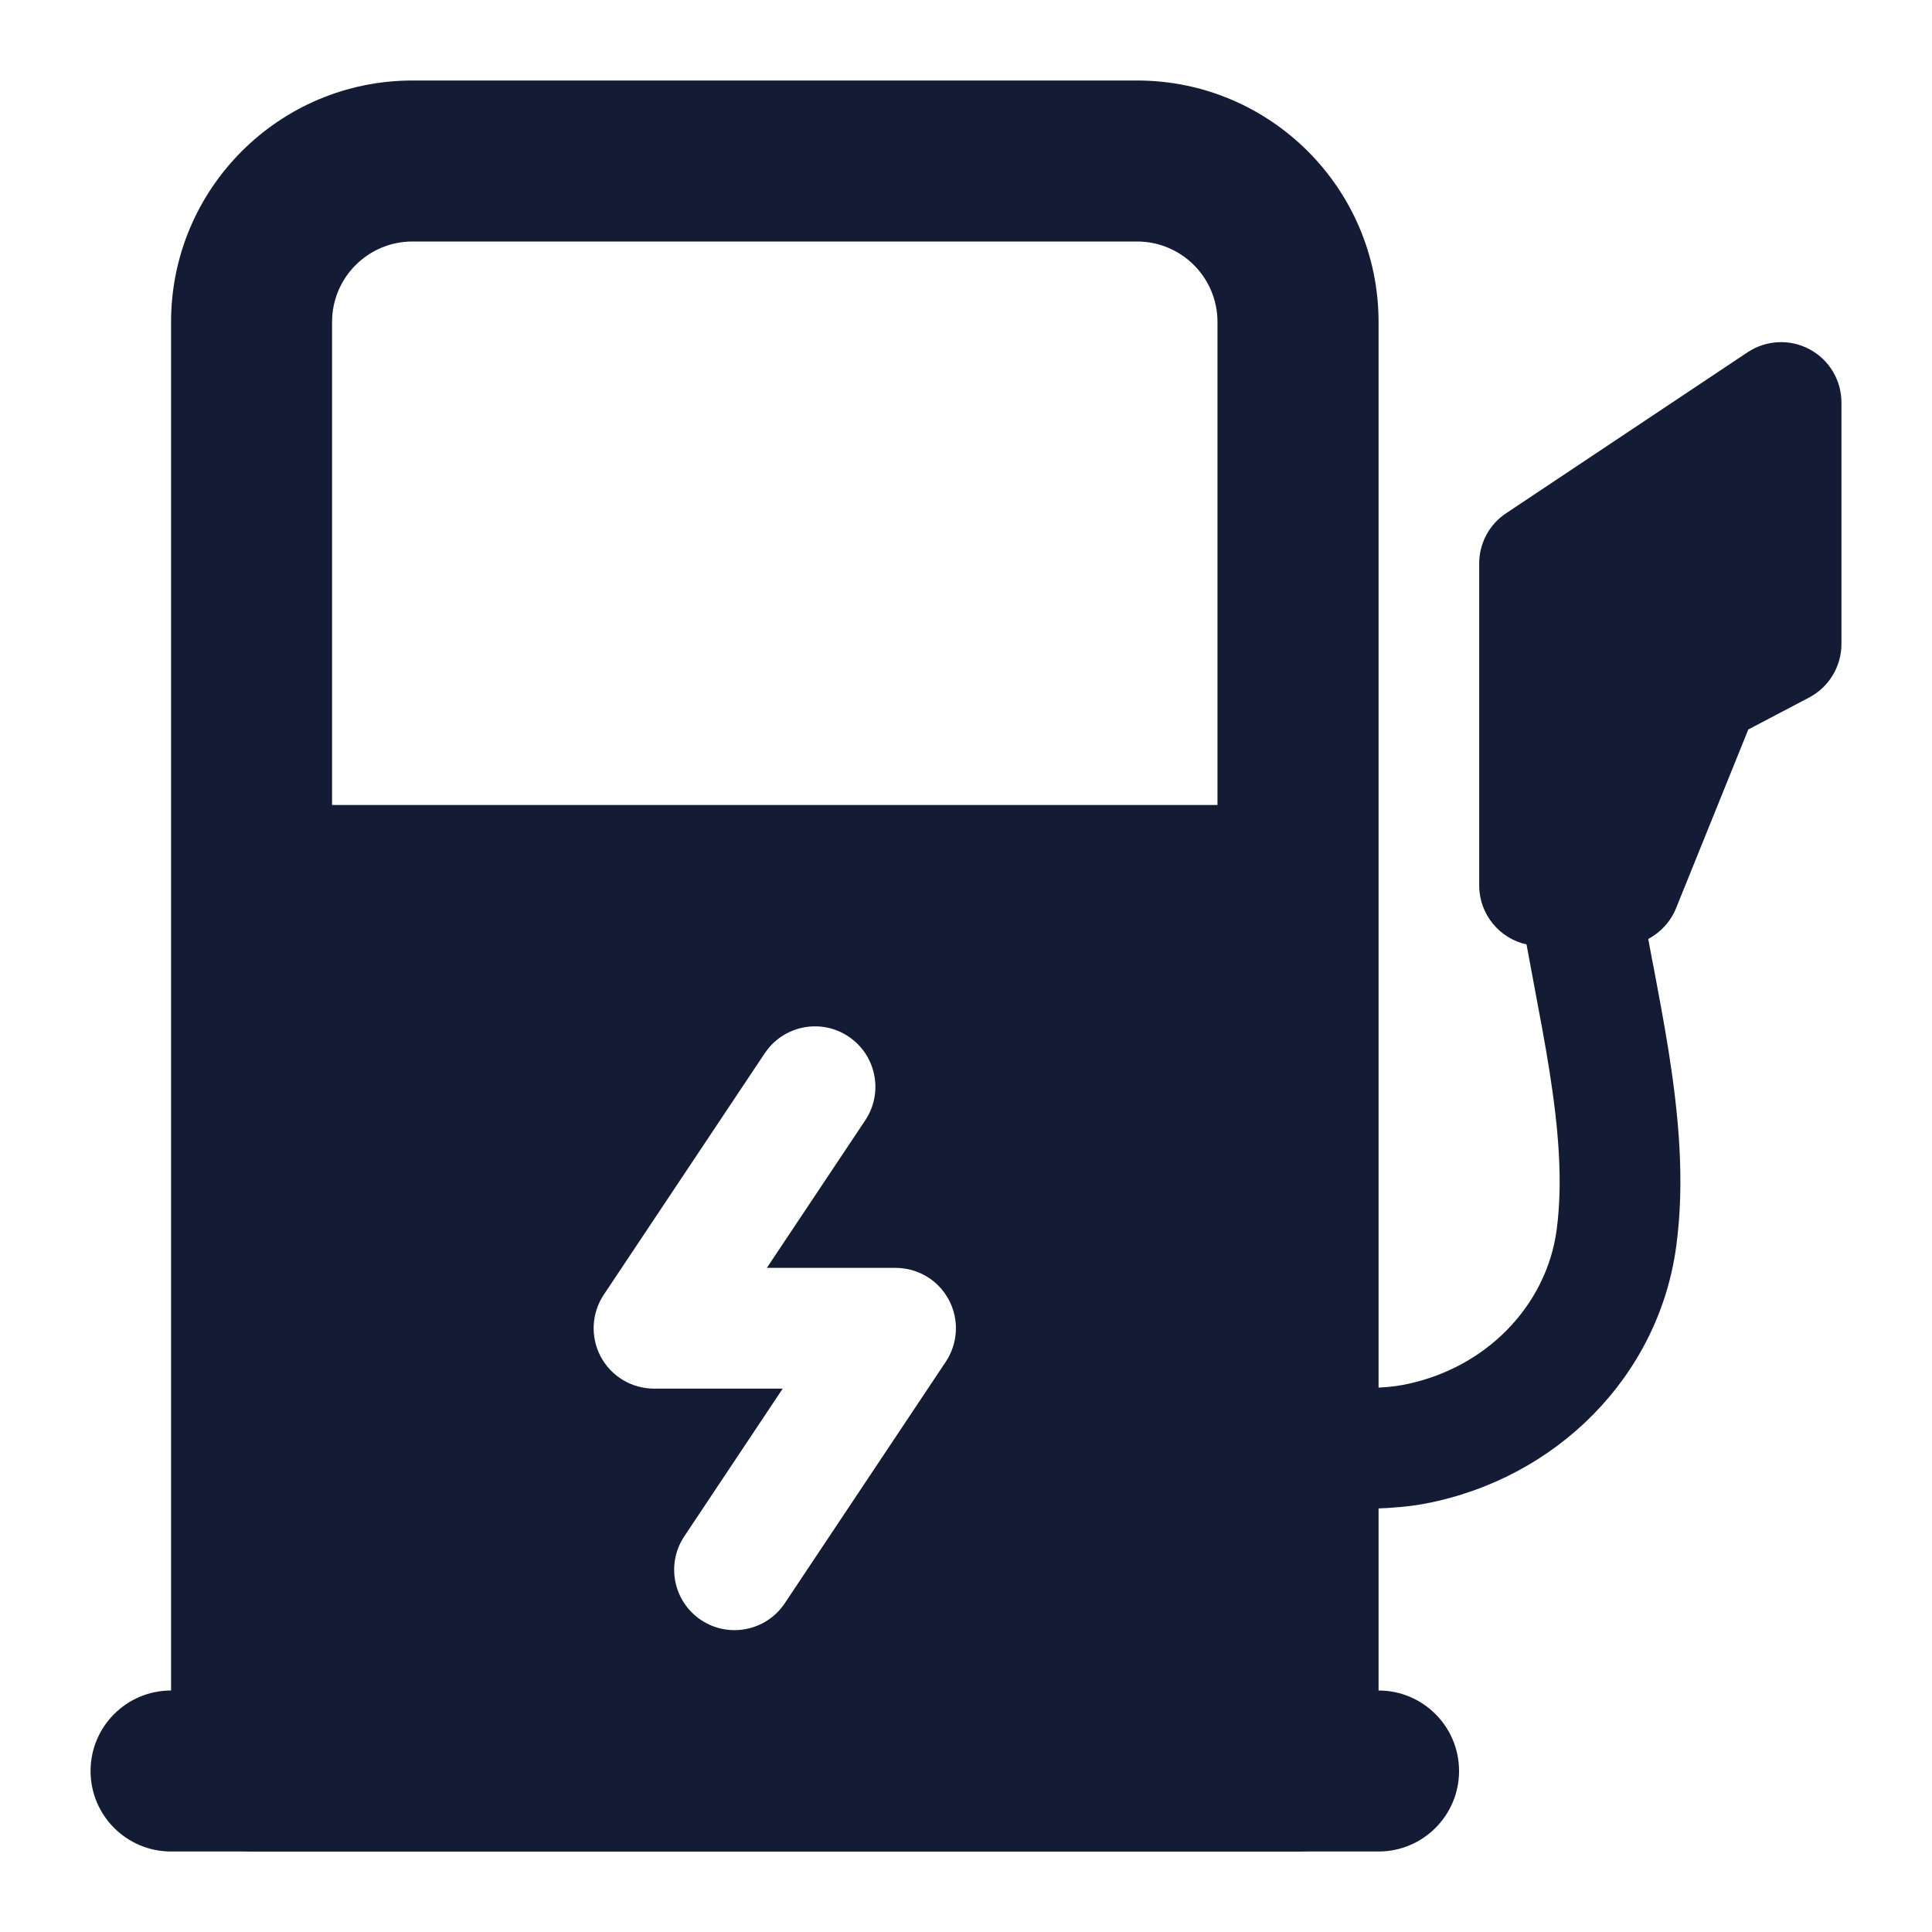 <svg width="24" height="24" viewBox="0 0 24 24" fill="none" xmlns="http://www.w3.org/2000/svg">
<path fill-rule="evenodd" clip-rule="evenodd" d="M1.125 22C1.125 21.448 1.572 21 2.125 21H17.125C17.677 21 18.125 21.448 18.125 22C18.125 22.552 17.677 23 17.125 23H2.125C1.572 23 1.125 22.552 1.125 22Z" fill="#141B34"/>
<path d="M22.875 5C22.875 4.723 22.723 4.469 22.479 4.339C22.236 4.208 21.94 4.223 21.709 4.376L18.709 6.376C18.5 6.515 18.375 6.749 18.375 7L18.375 11C18.376 11.358 18.627 11.658 18.963 11.732C18.992 11.892 19.022 12.052 19.052 12.21L19.066 12.286C19.131 12.629 19.194 12.964 19.247 13.298C19.361 14.021 19.417 14.684 19.337 15.28C19.211 16.216 18.461 17.007 17.427 17.204C17.206 17.247 16.916 17.25 16.125 17.25C15.71 17.25 15.374 17.586 15.374 18C15.374 18.414 15.71 18.75 16.125 18.75L16.213 18.75C16.884 18.75 17.328 18.75 17.707 18.678C19.333 18.368 20.606 17.098 20.823 15.48C20.933 14.666 20.85 13.832 20.729 13.064C20.672 12.706 20.605 12.35 20.541 12.011L20.525 11.932C20.508 11.841 20.491 11.752 20.475 11.664C20.629 11.583 20.753 11.449 20.821 11.281L21.718 9.062L22.475 8.664C22.721 8.534 22.875 8.278 22.875 8V5Z" fill="#141B34"/>
<path fill-rule="evenodd" clip-rule="evenodd" d="M4.125 4C4.125 3.448 4.572 3 5.125 3H14.124C14.677 3 15.124 3.448 15.124 4V10H4.125V4ZM14.124 1C15.781 1 17.125 2.343 17.125 4V22C17.125 22.552 16.677 23 16.125 23H3.125C2.572 23 2.125 22.552 2.125 22V4C2.125 2.343 3.468 1 5.125 1H14.124ZM10.749 13.916C10.978 13.572 10.885 13.106 10.54 12.876C10.196 12.646 9.73 12.739 9.5 13.084L7.5 16.084C7.347 16.314 7.333 16.61 7.463 16.854C7.594 17.098 7.848 17.25 8.125 17.25H9.723L8.501 19.084C8.271 19.429 8.364 19.894 8.708 20.124C9.053 20.354 9.519 20.261 9.749 19.916L11.749 16.916C11.902 16.686 11.917 16.39 11.786 16.146C11.656 15.902 11.402 15.75 11.125 15.75H9.526L10.749 13.916Z" fill="#141B34"/>
</svg>
